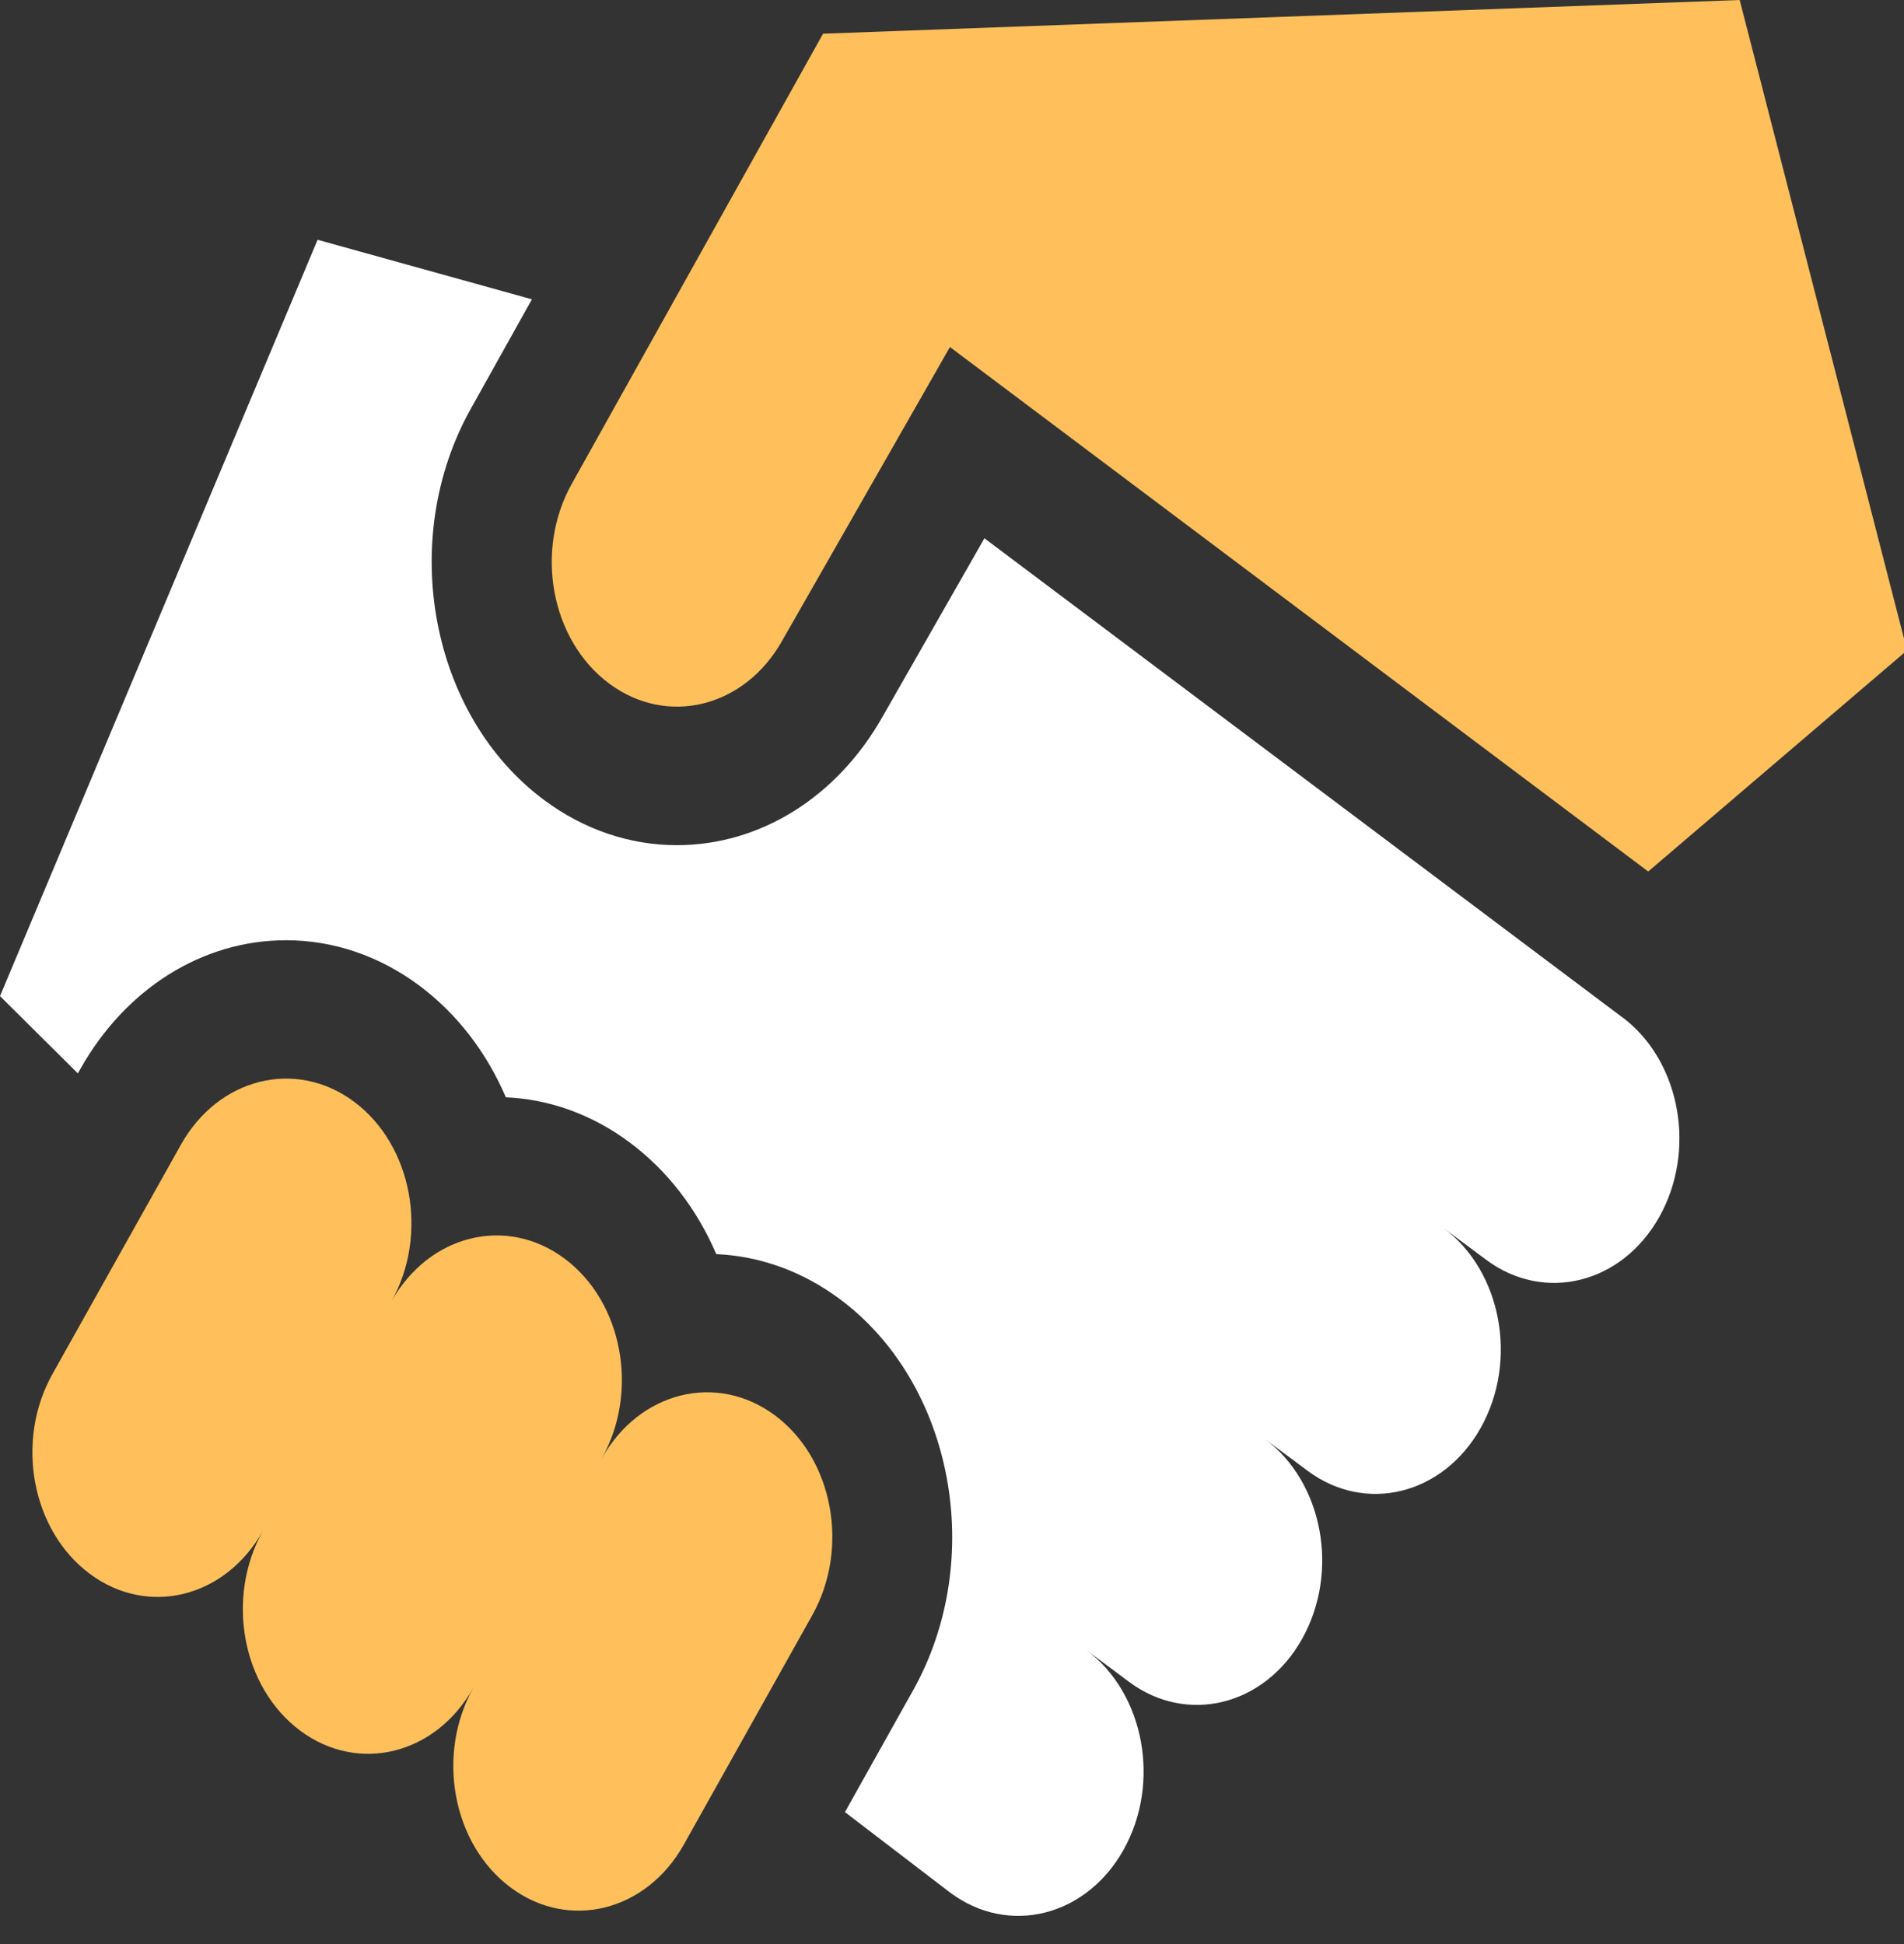 <svg xmlns="http://www.w3.org/2000/svg" width="47" height="48" viewBox="0 0 47 48"><rect x="0" y="0" width="47" height="48" fill="#333333" stroke="none"/><g><g><g><path fill="#ffc05c" d="M19.132 34.947c-1.435-1.07-3.35-.595-4.276 1.06.927-1.655.515-3.863-.92-4.933-1.434-1.07-3.348-.594-4.275 1.06.927-1.654.515-3.863-.92-4.932-1.434-1.07-3.348-.595-4.275 1.06l-3.17 5.66c-.928 1.656-.516 3.865.919 4.934 1.434 1.07 3.348.595 4.275-1.06-.927 1.655-.515 3.863.92 4.933 1.434 1.07 3.348.595 4.275-1.06-.927 1.655-.515 3.863.92 4.933 1.434 1.069 3.348.594 4.275-1.06l3.17-5.662c.928-1.655.516-3.864-.918-4.933"/></g><g><path fill="#fff" d="M40.142 25.188l-.083-.062L24.3 13.29l-2.51 4.397c-1.123 1.991-3.02 3.18-5.082 3.18-1.166 0-2.302-.387-3.284-1.12-2.804-2.09-3.612-6.423-1.802-9.655l1.508-2.702L7.84 5.92 0 24.593l1.922 1.909.052-.093c1.121-2.001 3.024-3.196 5.09-3.195 1.166 0 2.302.387 3.284 1.118.93.693 1.66 1.644 2.139 2.76 1.086.047 2.138.43 3.056 1.114.929.692 1.66 1.643 2.138 2.758 1.087.047 2.139.43 3.056 1.114 2.805 2.091 3.613 6.425 1.8 9.66l-1.68 3.002 2.601 1.99c1.435 1.07 3.35.596 4.277-1.06.926-1.654.515-3.863-.92-4.933l1.052.785c1.435 1.07 3.35.594 4.276-1.06.927-1.656.516-3.864-.919-4.934l1.052.784c1.435 1.07 3.349.595 4.276-1.06.927-1.655.516-3.863-.919-4.933l1.052.784c1.435 1.07 3.349.595 4.276-1.06.905-1.616.534-3.759-.82-4.855"/></g><g><path fill="#ffc05c" d="M23.449 8.568l.906.68 16.331 12.269 6.389-5.459L42.944 0 20.317.832l-6.201 11.11c-.928 1.655-.516 3.864.919 4.933 1.434 1.07 3.348.595 4.275-1.06"/></g></g></g></svg>